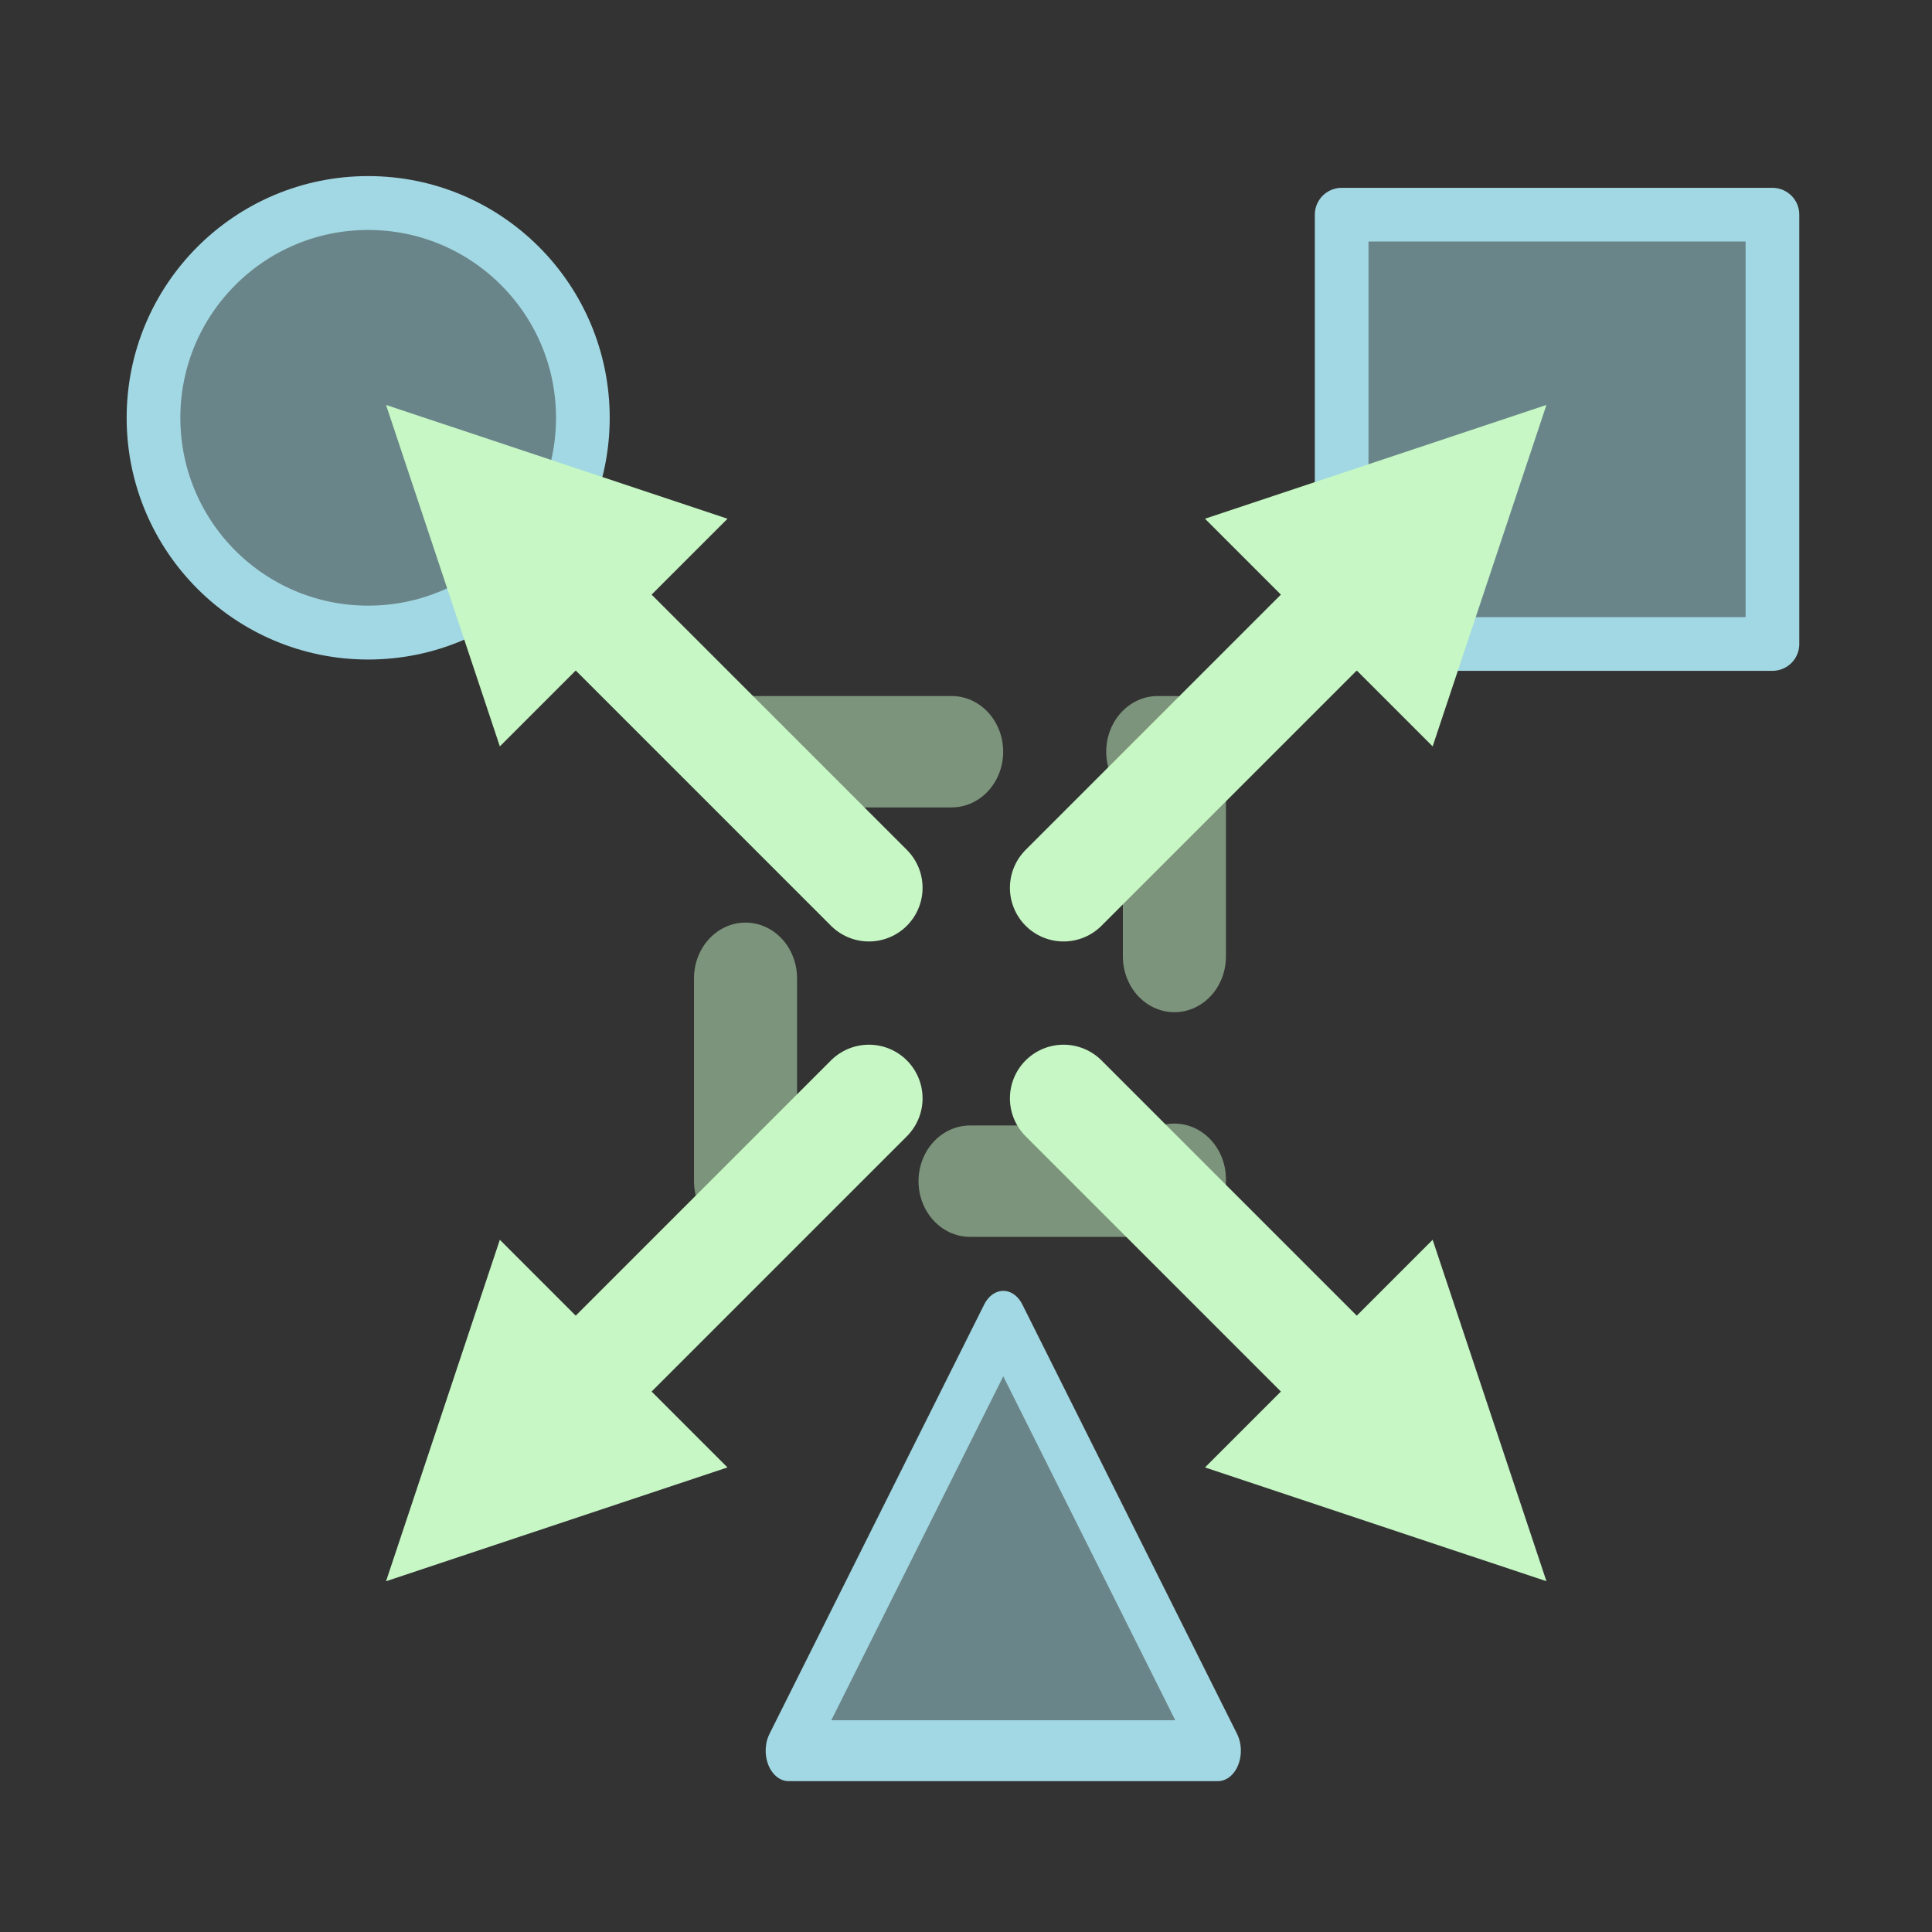 <?xml version="1.0" encoding="UTF-8" standalone="no"?>
<!DOCTYPE svg PUBLIC "-//W3C//DTD SVG 1.1//EN" "http://www.w3.org/Graphics/SVG/1.1/DTD/svg11.dtd">
<svg width="100%" height="100%" viewBox="0 0 36 36" version="1.1" xmlns="http://www.w3.org/2000/svg" xmlns:xlink="http://www.w3.org/1999/xlink" xml:space="preserve" xmlns:serif="http://www.serif.com/" style="fill-rule:evenodd;clip-rule:evenodd;stroke-linecap:round;stroke-linejoin:round;stroke-miterlimit:1.5;">
    <rect x="0" y="0" width="36" height="36" fill="#333333" stroke="none"/>
    <g transform="matrix(1,0,0,1,-378,-128)">
        <g id="Icons">
            <g id="FlipVert">
            </g>
            <g id="FlipHoriz">
            </g>
            <g id="AlignLeft">
            </g>
            <g id="AlignCenter">
            </g>
            <g id="AlignRight">
            </g>
            <g id="AlignBottom">
            </g>
            <g id="AlignMiddle">
            </g>
            <g id="AlignTop">
            </g>
            <g id="OrderBack">
            </g>
            <g id="OrderBehind">
            </g>
            <g id="OrderForward">
            </g>
            <g id="OrderFront">
            </g>
            <g id="Add">
            </g>
            <g id="Subtract">
            </g>
            <g id="Intersect">
            </g>
            <g id="Ungroup" transform="matrix(1,0,0,1,0,49)">
                <g transform="matrix(1.124,0,0,1.128,-51.029,-12.578)">
                    <ellipse cx="387.802" cy="88.088" rx="3.559" ry="3.548" style="fill:rgb(162,216,227);fill-opacity:0.5;stroke:rgb(162,216,227);stroke-width:0.89px;"/>
                </g>
                <g transform="matrix(3.16,0,0,4.202,-852.245,-313.81)">
                    <path d="M395.234,99.341L396.5,101.245L393.968,101.245L395.234,99.341Z" style="fill:rgb(162,216,227);fill-opacity:0.5;stroke:rgb(162,216,227);stroke-width:0.27px;"/>
                </g>
                <g transform="matrix(1,0,0,1,5.077,-4.745)">
                    <rect x="397.923" y="87.745" width="8.027" height="8" style="fill:rgb(162,216,227);fill-opacity:0.5;stroke:rgb(162,216,227);stroke-width:1px;"/>
                </g>
                <g transform="matrix(0.272,0,0,0.294,288.058,68.396)">
                    <rect x="381.742" y="83.711" width="29.381" height="27.219" style="fill:none;stroke:rgb(198,247,196);stroke-opacity:0.5;stroke-width:7.06px;stroke-dasharray:14.12,14.12,0,0;"/>
                </g>
                <g transform="matrix(1.016,0,0,1.016,14.781,20.213)">
                    <g transform="matrix(0.984,-0,-0,0.984,357.325,57.833)">
                        <path d="M26.879,23.136L29,29.5L22.636,27.379L26.879,23.136Z" style="fill:rgb(198,247,196);"/>
                        <path d="M20,20.5C20,20.5 23.056,23.556 25.606,26.106" style="fill:none;stroke:rgb(198,247,196);stroke-width:2px;"/>
                    </g>
                </g>
                <g transform="matrix(-1.016,0,0,1.016,777.219,20.213)">
                    <g transform="matrix(-0.984,0,0,0.984,392.74,57.833)">
                        <path d="M13.364,27.379L7,29.5L9.121,23.136L13.364,27.379Z" style="fill:rgb(198,247,196);"/>
                        <path d="M16,20.5C16,20.5 12.944,23.556 10.394,26.106" style="fill:none;stroke:rgb(198,247,196);stroke-width:2px;"/>
                    </g>
                </g>
                <g transform="matrix(-1.016,0,0,-1.016,777.219,174.787)">
                    <g transform="matrix(-0.984,-0,-0,-0.984,392.74,94.232)">
                        <path d="M9.121,13.864L7,7.5L13.364,9.621L9.121,13.864Z" style="fill:rgb(198,247,196);"/>
                        <path d="M16,16.5C16,16.5 12.944,13.444 10.394,10.894" style="fill:none;stroke:rgb(198,247,196);stroke-width:2px;"/>
                    </g>
                </g>
                <g transform="matrix(1.016,0,0,-1.016,14.781,174.787)">
                    <g transform="matrix(0.984,0,0,-0.984,357.325,94.232)">
                        <path d="M22.636,9.621L29,7.5L26.879,13.864L22.636,9.621Z" style="fill:rgb(198,247,196);"/>
                        <path d="M20,16.5C20,16.5 23.056,13.444 25.606,10.894" style="fill:none;stroke:rgb(198,247,196);stroke-width:2px;"/>
                    </g>
                </g>
            </g>
            <g id="Group">
            </g>
        </g>
        <g id="BoundEditorControls">
        </g>
        <g id="Slices">
        </g>
    </g>
</svg>
